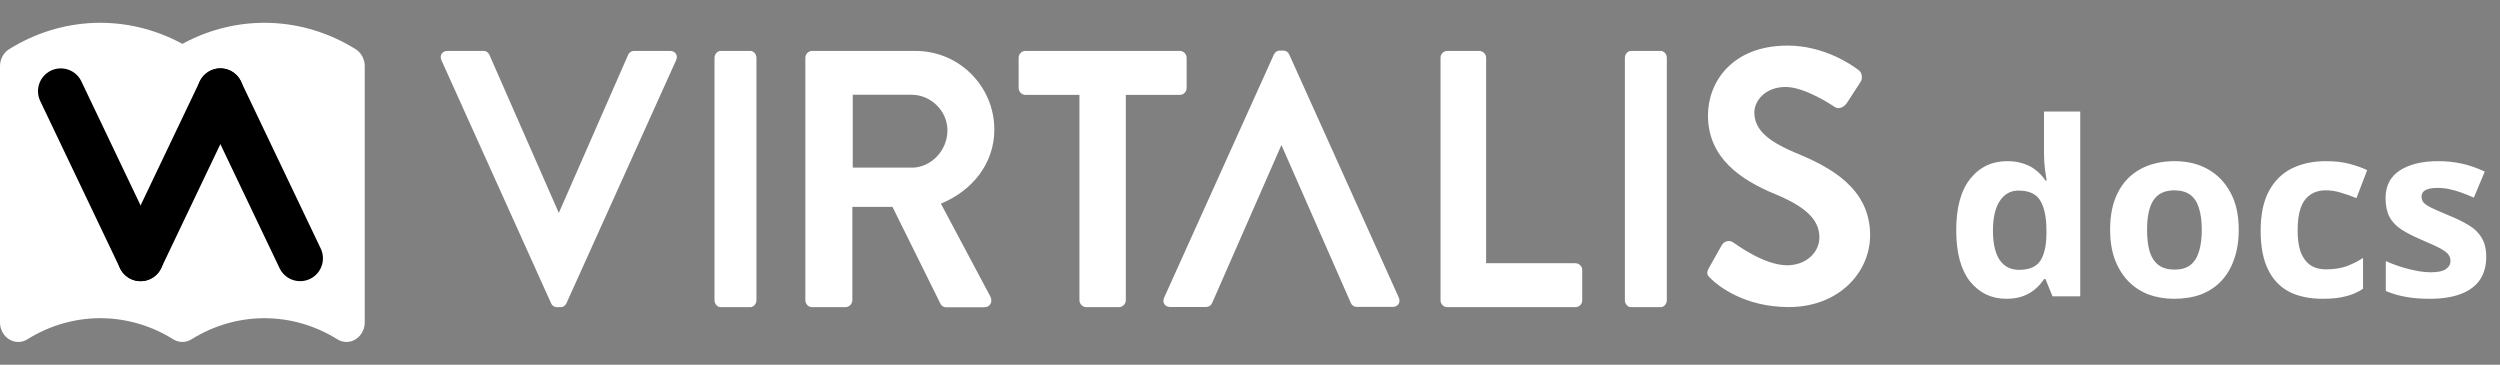 <svg width="329" height="48" viewBox="0 0 329 48" fill="none" xmlns="http://www.w3.org/2000/svg">
<rect x="0" y="0" width="329" height="48" fill="#808080" stroke="none"/>
<path d="M24.211 5.659C27.749 3.781 31.66 2.872 35.6 3.014C39.54 3.156 43.386 4.344 46.8 6.472C47.123 6.674 47.398 6.954 47.604 7.291C47.809 7.627 47.939 8.011 47.983 8.411L48 8.717V42.408C48 42.863 47.889 43.31 47.678 43.704C47.468 44.098 47.165 44.425 46.8 44.653C46.435 44.88 46.021 45 45.6 45C45.179 45 44.765 44.88 44.4 44.653C41.481 42.833 38.17 41.875 34.8 41.875C31.43 41.875 28.119 42.833 25.2 44.653C24.835 44.88 24.421 45 24 45C23.579 45 23.165 44.88 22.8 44.653C19.989 42.9 16.812 41.945 13.566 41.878C10.32 41.811 7.112 42.634 4.241 44.269L3.456 44.736L3.209 44.85L3.091 44.891L2.827 44.959L2.681 44.984L2.4 45H2.299L2.035 44.969L1.85 44.933L1.591 44.85L1.289 44.705L1.061 44.559L0.847 44.386L0.703 44.241L0.528 44.028L0.374 43.797L0.322 43.704L0.245 43.549L0.139 43.282L0.101 43.155L0.038 42.87L0.014 42.712L0.005 42.585L0 42.408V8.717C1.07021e-05 8.262 0.111 7.815 0.322 7.421C0.532 7.027 0.835 6.7 1.2 6.472C4.614 4.344 8.46 3.156 12.4 3.014C16.34 2.872 20.251 3.781 23.789 5.659L24 5.773L24.211 5.659Z" fill="white"/>
<path d="M8 12L18.5 34" stroke="black" stroke-width="6" stroke-linecap="round"/>
<path d="M29 12L18.5 34" stroke="black" stroke-width="6" stroke-linecap="round"/>
<path d="M29 12L39.5 34" stroke="black" stroke-width="6" stroke-linecap="round"/>
<path d="M264.032 39.32C262.091 39.32 260.501 38.563 259.264 37.048C258.048 35.512 257.44 33.261 257.44 30.296C257.44 27.309 258.059 25.048 259.296 23.512C260.533 21.976 262.155 21.208 264.16 21.208C264.992 21.208 265.728 21.325 266.368 21.56C267.008 21.773 267.552 22.072 268 22.456C268.469 22.84 268.864 23.277 269.184 23.768H269.344C269.28 23.427 269.205 22.936 269.12 22.296C269.035 21.635 268.992 20.963 268.992 20.28V14.68H273.76V39H270.112L269.184 36.728H268.992C268.693 37.197 268.309 37.635 267.84 38.04C267.392 38.424 266.859 38.733 266.24 38.968C265.621 39.203 264.885 39.32 264.032 39.32ZM265.696 35.512C267.019 35.512 267.947 35.128 268.48 34.36C269.013 33.571 269.291 32.397 269.312 30.84V30.328C269.312 28.621 269.045 27.32 268.512 26.424C268 25.528 267.04 25.08 265.632 25.08C264.587 25.08 263.765 25.539 263.168 26.456C262.571 27.352 262.272 28.653 262.272 30.36C262.272 32.067 262.571 33.357 263.168 34.232C263.765 35.085 264.608 35.512 265.696 35.512ZM294.618 30.232C294.618 31.683 294.415 32.973 294.01 34.104C293.626 35.235 293.061 36.195 292.314 36.984C291.589 37.752 290.703 38.339 289.658 38.744C288.613 39.128 287.429 39.32 286.106 39.32C284.89 39.32 283.759 39.128 282.714 38.744C281.69 38.339 280.805 37.752 280.058 36.984C279.311 36.195 278.725 35.235 278.298 34.104C277.893 32.973 277.69 31.683 277.69 30.232C277.69 28.291 278.031 26.659 278.714 25.336C279.397 23.992 280.378 22.968 281.658 22.264C282.938 21.56 284.453 21.208 286.202 21.208C287.845 21.208 289.295 21.56 290.554 22.264C291.813 22.968 292.805 23.992 293.53 25.336C294.255 26.659 294.618 28.291 294.618 30.232ZM282.554 30.232C282.554 31.384 282.671 32.355 282.906 33.144C283.162 33.912 283.557 34.499 284.09 34.904C284.623 35.288 285.317 35.48 286.17 35.48C287.023 35.48 287.706 35.288 288.218 34.904C288.751 34.499 289.135 33.912 289.37 33.144C289.626 32.355 289.754 31.384 289.754 30.232C289.754 29.08 289.626 28.12 289.37 27.352C289.135 26.584 288.751 26.008 288.218 25.624C287.685 25.24 286.991 25.048 286.138 25.048C284.879 25.048 283.962 25.485 283.386 26.36C282.831 27.213 282.554 28.504 282.554 30.232ZM305.663 39.32C303.935 39.32 302.463 39.011 301.247 38.392C300.031 37.752 299.103 36.771 298.463 35.448C297.823 34.125 297.503 32.429 297.503 30.36C297.503 28.227 297.865 26.488 298.591 25.144C299.316 23.8 300.319 22.808 301.599 22.168C302.9 21.528 304.393 21.208 306.079 21.208C307.273 21.208 308.308 21.325 309.183 21.56C310.079 21.795 310.857 22.072 311.519 22.392L310.111 26.072C309.364 25.773 308.66 25.528 307.999 25.336C307.359 25.144 306.719 25.048 306.079 25.048C305.247 25.048 304.553 25.251 303.999 25.656C303.444 26.04 303.028 26.627 302.751 27.416C302.495 28.184 302.367 29.155 302.367 30.328C302.367 31.48 302.505 32.44 302.783 33.208C303.081 33.955 303.508 34.52 304.062 34.904C304.617 35.267 305.289 35.448 306.079 35.448C307.081 35.448 307.967 35.32 308.735 35.064C309.503 34.787 310.249 34.413 310.975 33.944V38.008C310.249 38.477 309.481 38.808 308.671 39C307.881 39.213 306.879 39.32 305.663 39.32ZM327.188 33.816C327.188 34.989 326.911 35.992 326.356 36.824C325.801 37.635 324.969 38.253 323.86 38.68C322.751 39.107 321.375 39.32 319.732 39.32C318.516 39.32 317.471 39.235 316.596 39.064C315.721 38.915 314.847 38.659 313.972 38.296V34.36C314.911 34.787 315.924 35.139 317.012 35.416C318.1 35.693 319.06 35.832 319.892 35.832C320.831 35.832 321.492 35.693 321.876 35.416C322.281 35.139 322.484 34.776 322.484 34.328C322.484 34.029 322.399 33.763 322.228 33.528C322.079 33.293 321.737 33.027 321.204 32.728C320.671 32.429 319.839 32.045 318.708 31.576C317.62 31.107 316.724 30.648 316.02 30.2C315.316 29.731 314.793 29.176 314.452 28.536C314.111 27.875 313.94 27.053 313.94 26.072C313.94 24.451 314.569 23.235 315.828 22.424C317.087 21.613 318.761 21.208 320.852 21.208C321.94 21.208 322.975 21.315 323.956 21.528C324.937 21.741 325.951 22.093 326.996 22.584L325.556 26.008C324.98 25.752 324.425 25.528 323.892 25.336C323.359 25.144 322.836 24.995 322.324 24.888C321.833 24.781 321.321 24.728 320.788 24.728C320.084 24.728 319.551 24.824 319.188 25.016C318.847 25.208 318.676 25.496 318.676 25.88C318.676 26.157 318.761 26.413 318.932 26.648C319.124 26.861 319.476 27.096 319.988 27.352C320.521 27.608 321.3 27.949 322.324 28.376C323.327 28.781 324.191 29.208 324.916 29.656C325.641 30.083 326.196 30.627 326.58 31.288C326.985 31.928 327.188 32.771 327.188 33.816Z" fill="white"/>
<path d="M168.634 19.087L159.518 39.871C159.385 40.194 159.08 40.397 158.735 40.397H153.984C153.281 40.397 152.909 39.776 153.201 39.17L167.639 7.186C167.785 6.903 168.011 6.66 168.422 6.66H168.886C169.232 6.647 169.537 6.863 169.669 7.186L184.081 39.157C184.36 39.776 183.988 40.383 183.298 40.383H178.547C178.202 40.397 177.897 40.181 177.764 39.857L168.634 19.087Z" fill="white"/>
<path d="M73.54 28.023L82.656 7.227C82.789 6.903 83.094 6.701 83.439 6.701H88.19C88.894 6.701 89.265 7.321 88.973 7.927L74.548 39.898C74.402 40.181 74.177 40.423 73.765 40.423H73.301C72.956 40.437 72.651 40.221 72.518 39.898L58.093 7.927C57.815 7.307 58.186 6.701 58.876 6.701H63.627C63.972 6.687 64.277 6.903 64.41 7.227L73.54 28.023Z" fill="white"/>
<path d="M94.029 7.617C94.029 7.132 94.414 6.701 94.825 6.701H98.753C99.178 6.701 99.549 7.132 99.549 7.617V39.507C99.549 39.992 99.165 40.423 98.753 40.423H94.825C94.401 40.423 94.029 39.992 94.029 39.507V7.617Z" fill="white"/>
<path d="M105.985 7.617C105.985 7.105 106.383 6.701 106.888 6.701H120.49C126.196 6.701 130.854 11.324 130.854 17.066C130.854 21.5 127.961 25.112 123.821 26.797L130.336 39.035C130.668 39.669 130.336 40.437 129.527 40.437H124.537C124.219 40.45 123.927 40.289 123.781 40.006L117.451 27.228H112.169V39.507C112.156 40.006 111.758 40.41 111.267 40.423H106.888C106.383 40.423 105.985 40.019 105.985 39.507V7.617ZM119.972 22.066C122.494 22.066 124.683 19.856 124.683 17.146C124.683 14.586 122.494 12.47 119.972 12.47H112.222V22.053H119.972V22.066Z" fill="white"/>
<path d="M142.054 12.483H134.941C134.45 12.483 134.052 12.065 134.052 11.566V7.617C134.052 7.119 134.437 6.701 134.928 6.701C134.928 6.701 134.928 6.701 134.941 6.701H155.271C155.762 6.701 156.161 7.119 156.161 7.617V11.566C156.161 12.065 155.776 12.483 155.285 12.483C155.285 12.483 155.285 12.483 155.271 12.483H148.159V39.507C148.145 40.006 147.76 40.397 147.269 40.423H142.943C142.452 40.397 142.067 40.006 142.054 39.507V12.483Z" fill="white"/>
<path d="M189.575 7.617C189.562 7.119 189.96 6.714 190.451 6.701H194.697C195.188 6.728 195.573 7.119 195.573 7.617V34.641H207.344C207.835 34.655 208.233 35.059 208.22 35.558V39.507C208.233 40.006 207.835 40.41 207.344 40.423H190.451C189.96 40.41 189.562 40.006 189.575 39.507V7.617Z" fill="white"/>
<path d="M213.833 7.617C213.833 7.132 214.218 6.701 214.629 6.701H218.557C218.982 6.701 219.353 7.132 219.353 7.617V39.507C219.353 39.992 218.969 40.423 218.557 40.423H214.629C214.205 40.423 213.833 39.992 213.833 39.507V7.617Z" fill="white"/>
<path d="M224.901 35.248L226.573 32.283C226.851 31.757 227.502 31.568 228.019 31.851C228.072 31.878 228.112 31.905 228.152 31.946C228.391 32.094 232.146 34.911 235.185 34.911C237.614 34.911 239.432 33.28 239.432 31.231C239.432 28.792 237.428 27.12 233.513 25.503C229.134 23.683 224.768 20.813 224.768 15.179C224.768 10.92 227.833 6 235.251 6C240.002 6 243.638 8.493 244.567 9.208C245.032 9.491 245.178 10.313 244.846 10.785L243.081 13.507C242.709 14.073 242.006 14.464 241.449 14.073C241.077 13.831 237.534 11.445 234.973 11.445C232.319 11.445 230.872 13.265 230.872 14.788C230.872 17.039 232.597 18.562 236.366 20.139C240.878 21.999 246.107 24.775 246.107 30.948C246.107 35.868 241.966 40.41 235.397 40.41C229.532 40.41 226.082 37.593 225.153 36.676C224.715 36.259 224.476 36.016 224.901 35.248Z" fill="white"/>
</svg>
